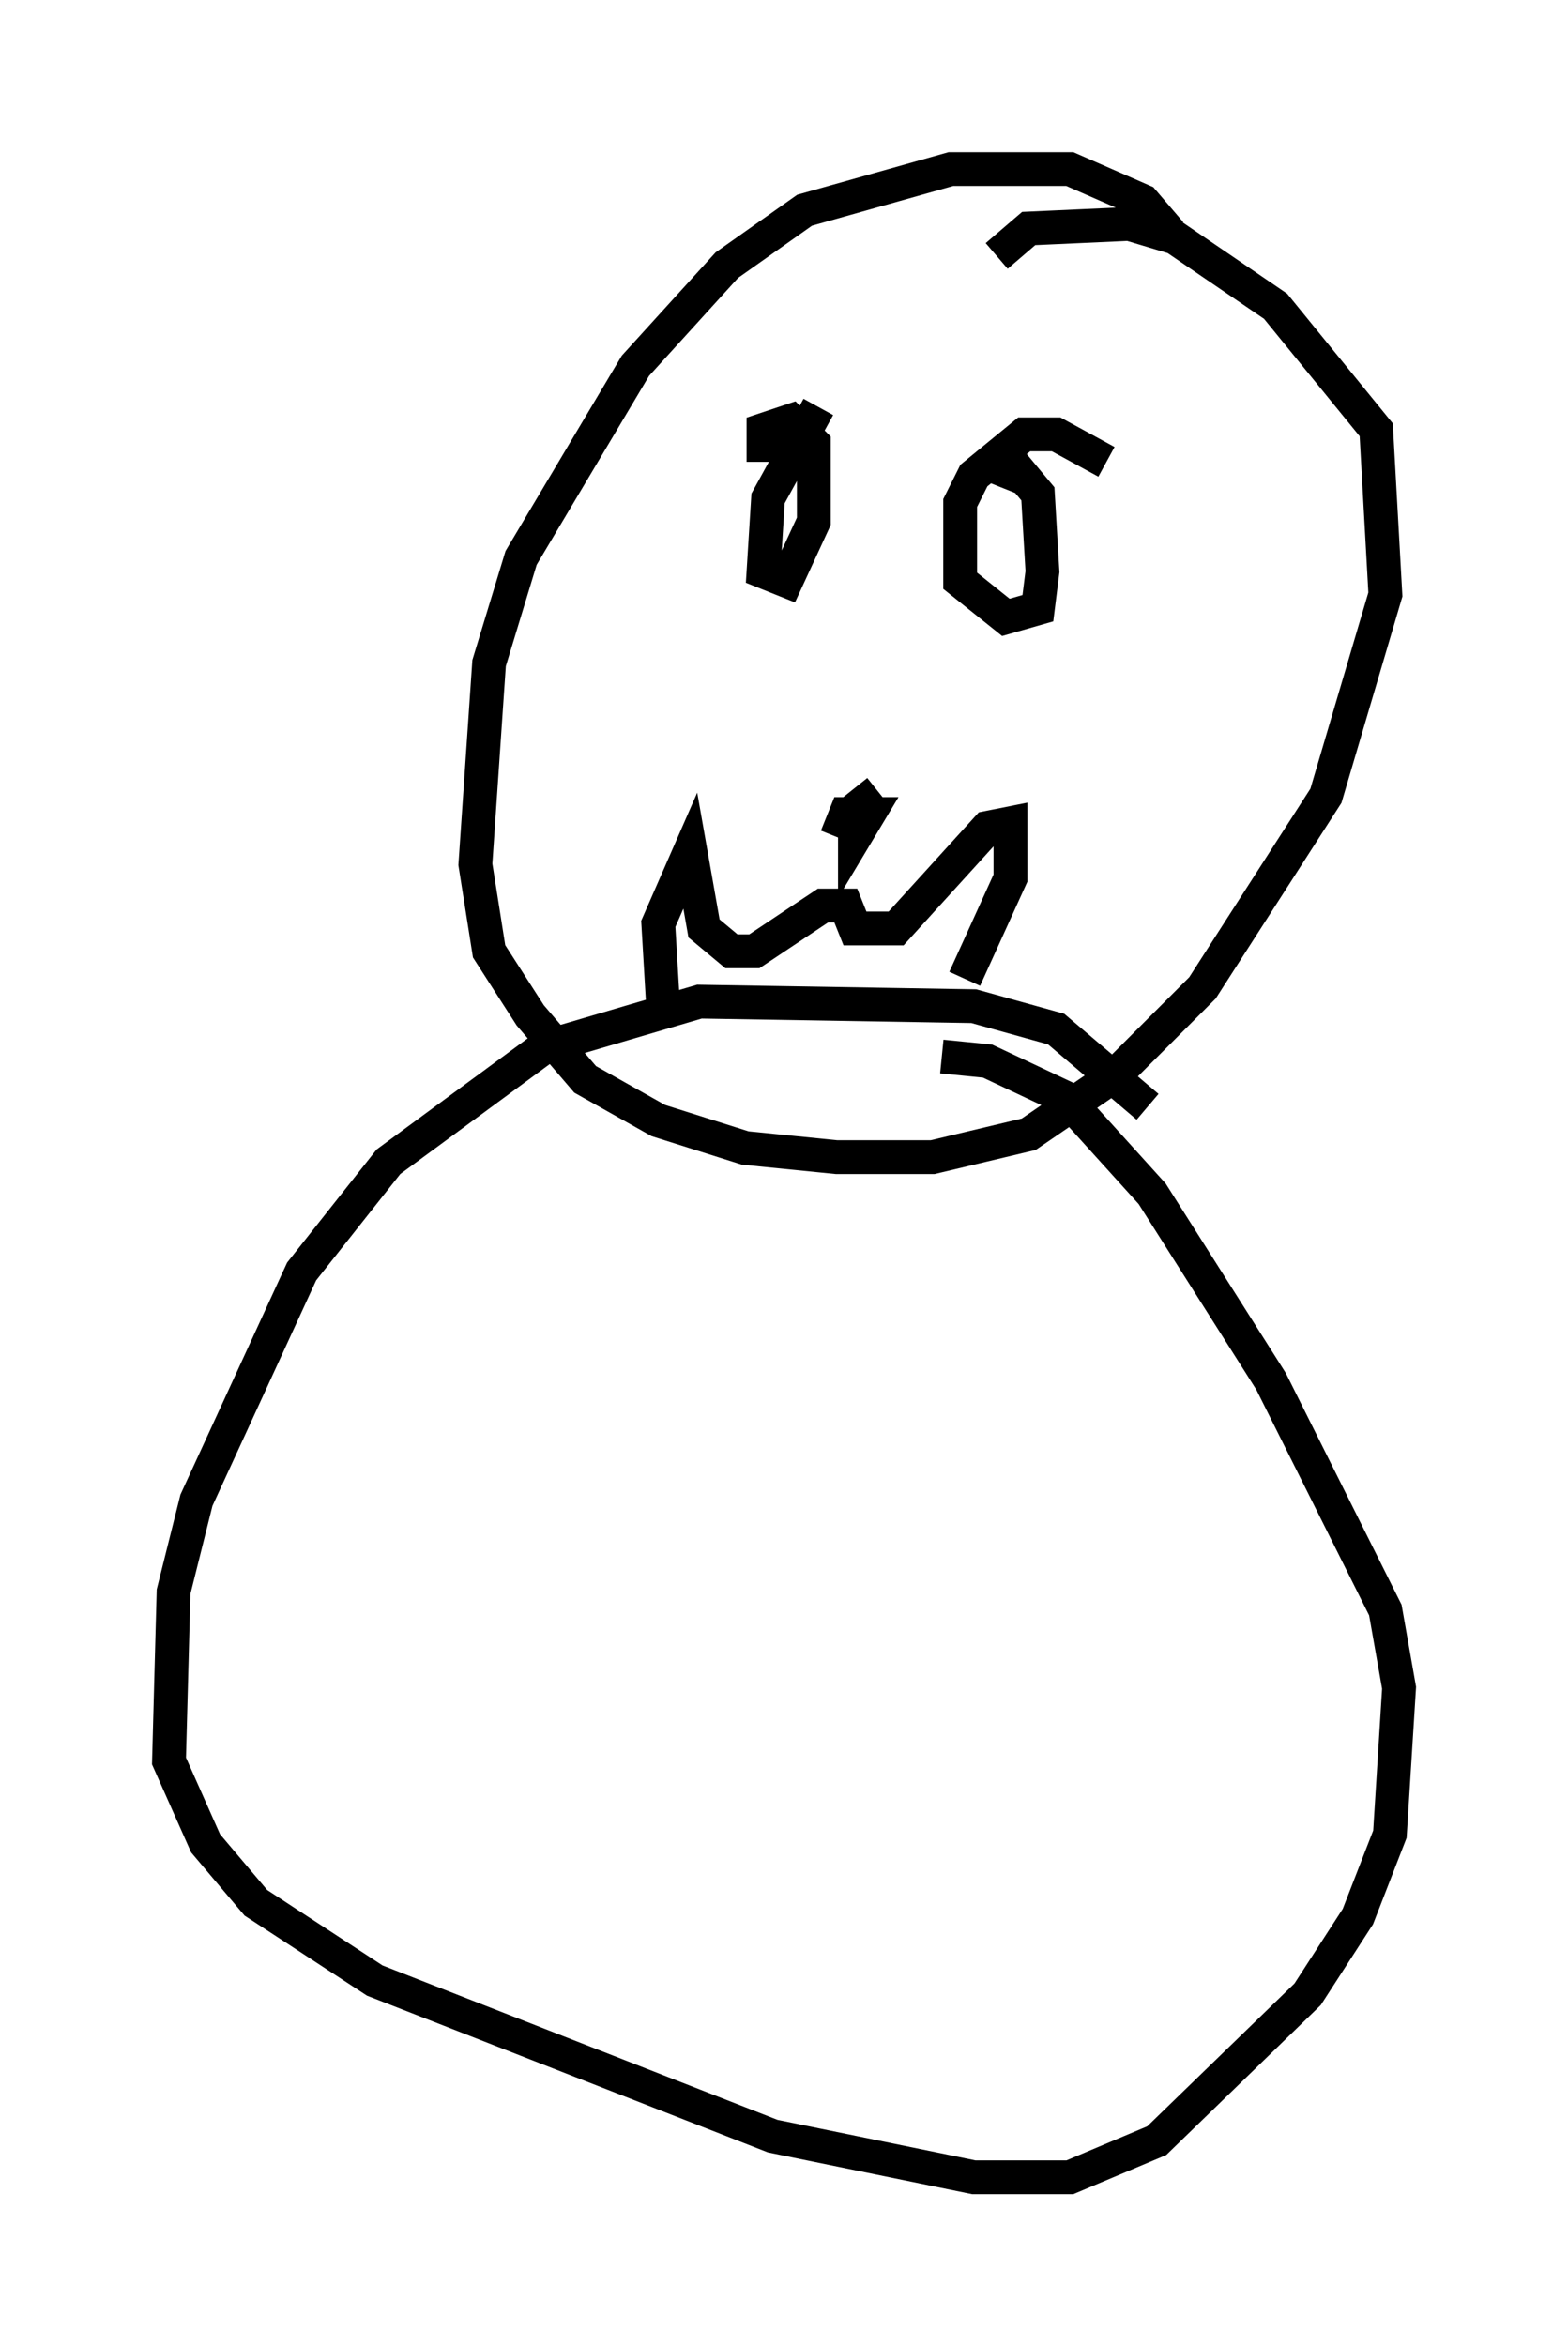 <?xml version="1.0" encoding="utf-8" ?>
<svg baseProfile="full" height="69.404" version="1.1" width="46.4" xmlns="http://www.w3.org/2000/svg" xmlns:ev="http://www.w3.org/2001/xml-events" xmlns:xlink="http://www.w3.org/1999/xlink"><defs /><rect fill="white" height="69.404" width="46.4" x="0" y="0" /><path d="M35.446, 10.007 m-0.812, -3.112 l-0.812, -0.947 -2.165, -0.947 l-3.518, 0.0 -4.33, 1.218 l-2.3, 1.624 -2.706, 2.977 l-3.383, 5.683 -0.947, 3.112 l-0.406, 5.954 0.406, 2.571 l1.218, 1.894 1.624, 1.894 l2.165, 1.218 2.571, 0.812 l2.706, 0.271 2.842, 0.0 l2.842, -0.677 2.571, -1.759 l2.571, -2.571 3.654, -5.683 l1.759, -5.954 -0.271, -4.871 l-2.977, -3.654 -2.977, -2.03 l-1.353, -0.406 -2.977, 0.135 l-0.947, 0.812 m4.465, 25.169 l-2.706, -2.3 -2.436, -0.677 l-8.119, -0.135 -4.601, 1.353 l-4.601, 3.383 -2.571, 3.248 l-3.112, 6.766 -0.677, 2.706 l-0.135, 5.007 1.083, 2.436 l1.488, 1.759 3.518, 2.3 l11.773, 4.601 5.954, 1.218 l2.842, 0.0 2.571, -1.083 l4.465, -4.33 1.488, -2.3 l0.947, -2.436 0.271, -4.33 l-0.406, -2.3 -3.383, -6.766 l-3.518, -5.548 -2.571, -2.842 l-2.3, -1.083 -1.353, -0.135 m-3.654, -19.215 l-1.488, 2.706 -0.135, 2.165 l0.677, 0.271 0.812, -1.759 l0.0, -2.3 -0.677, -0.677 l-0.812, 0.271 0.0, 0.947 m10.149, 0.0 l-1.488, -0.812 -0.947, 0.0 l-1.488, 1.218 -0.406, 0.812 l0.0, 2.3 1.353, 1.083 l0.947, -0.271 0.135, -1.083 l-0.135, -2.3 -0.677, -0.812 l-0.271, 0.677 m-3.789, 8.931 l-0.677, 0.541 0.0, 0.812 l0.406, -0.677 -0.677, 0.0 l-0.271, 0.677 m-5.142, 4.871 l-0.135, -2.3 0.947, -2.165 l0.406, 2.3 0.812, 0.677 l0.677, 0.0 2.03, -1.353 l0.677, 0.0 0.271, 0.677 l1.218, 0.0 2.706, -2.977 l0.677, -0.135 0.0, 1.624 l-1.353, 2.977 " fill="none" stroke="black" stroke-width="1" /></svg>